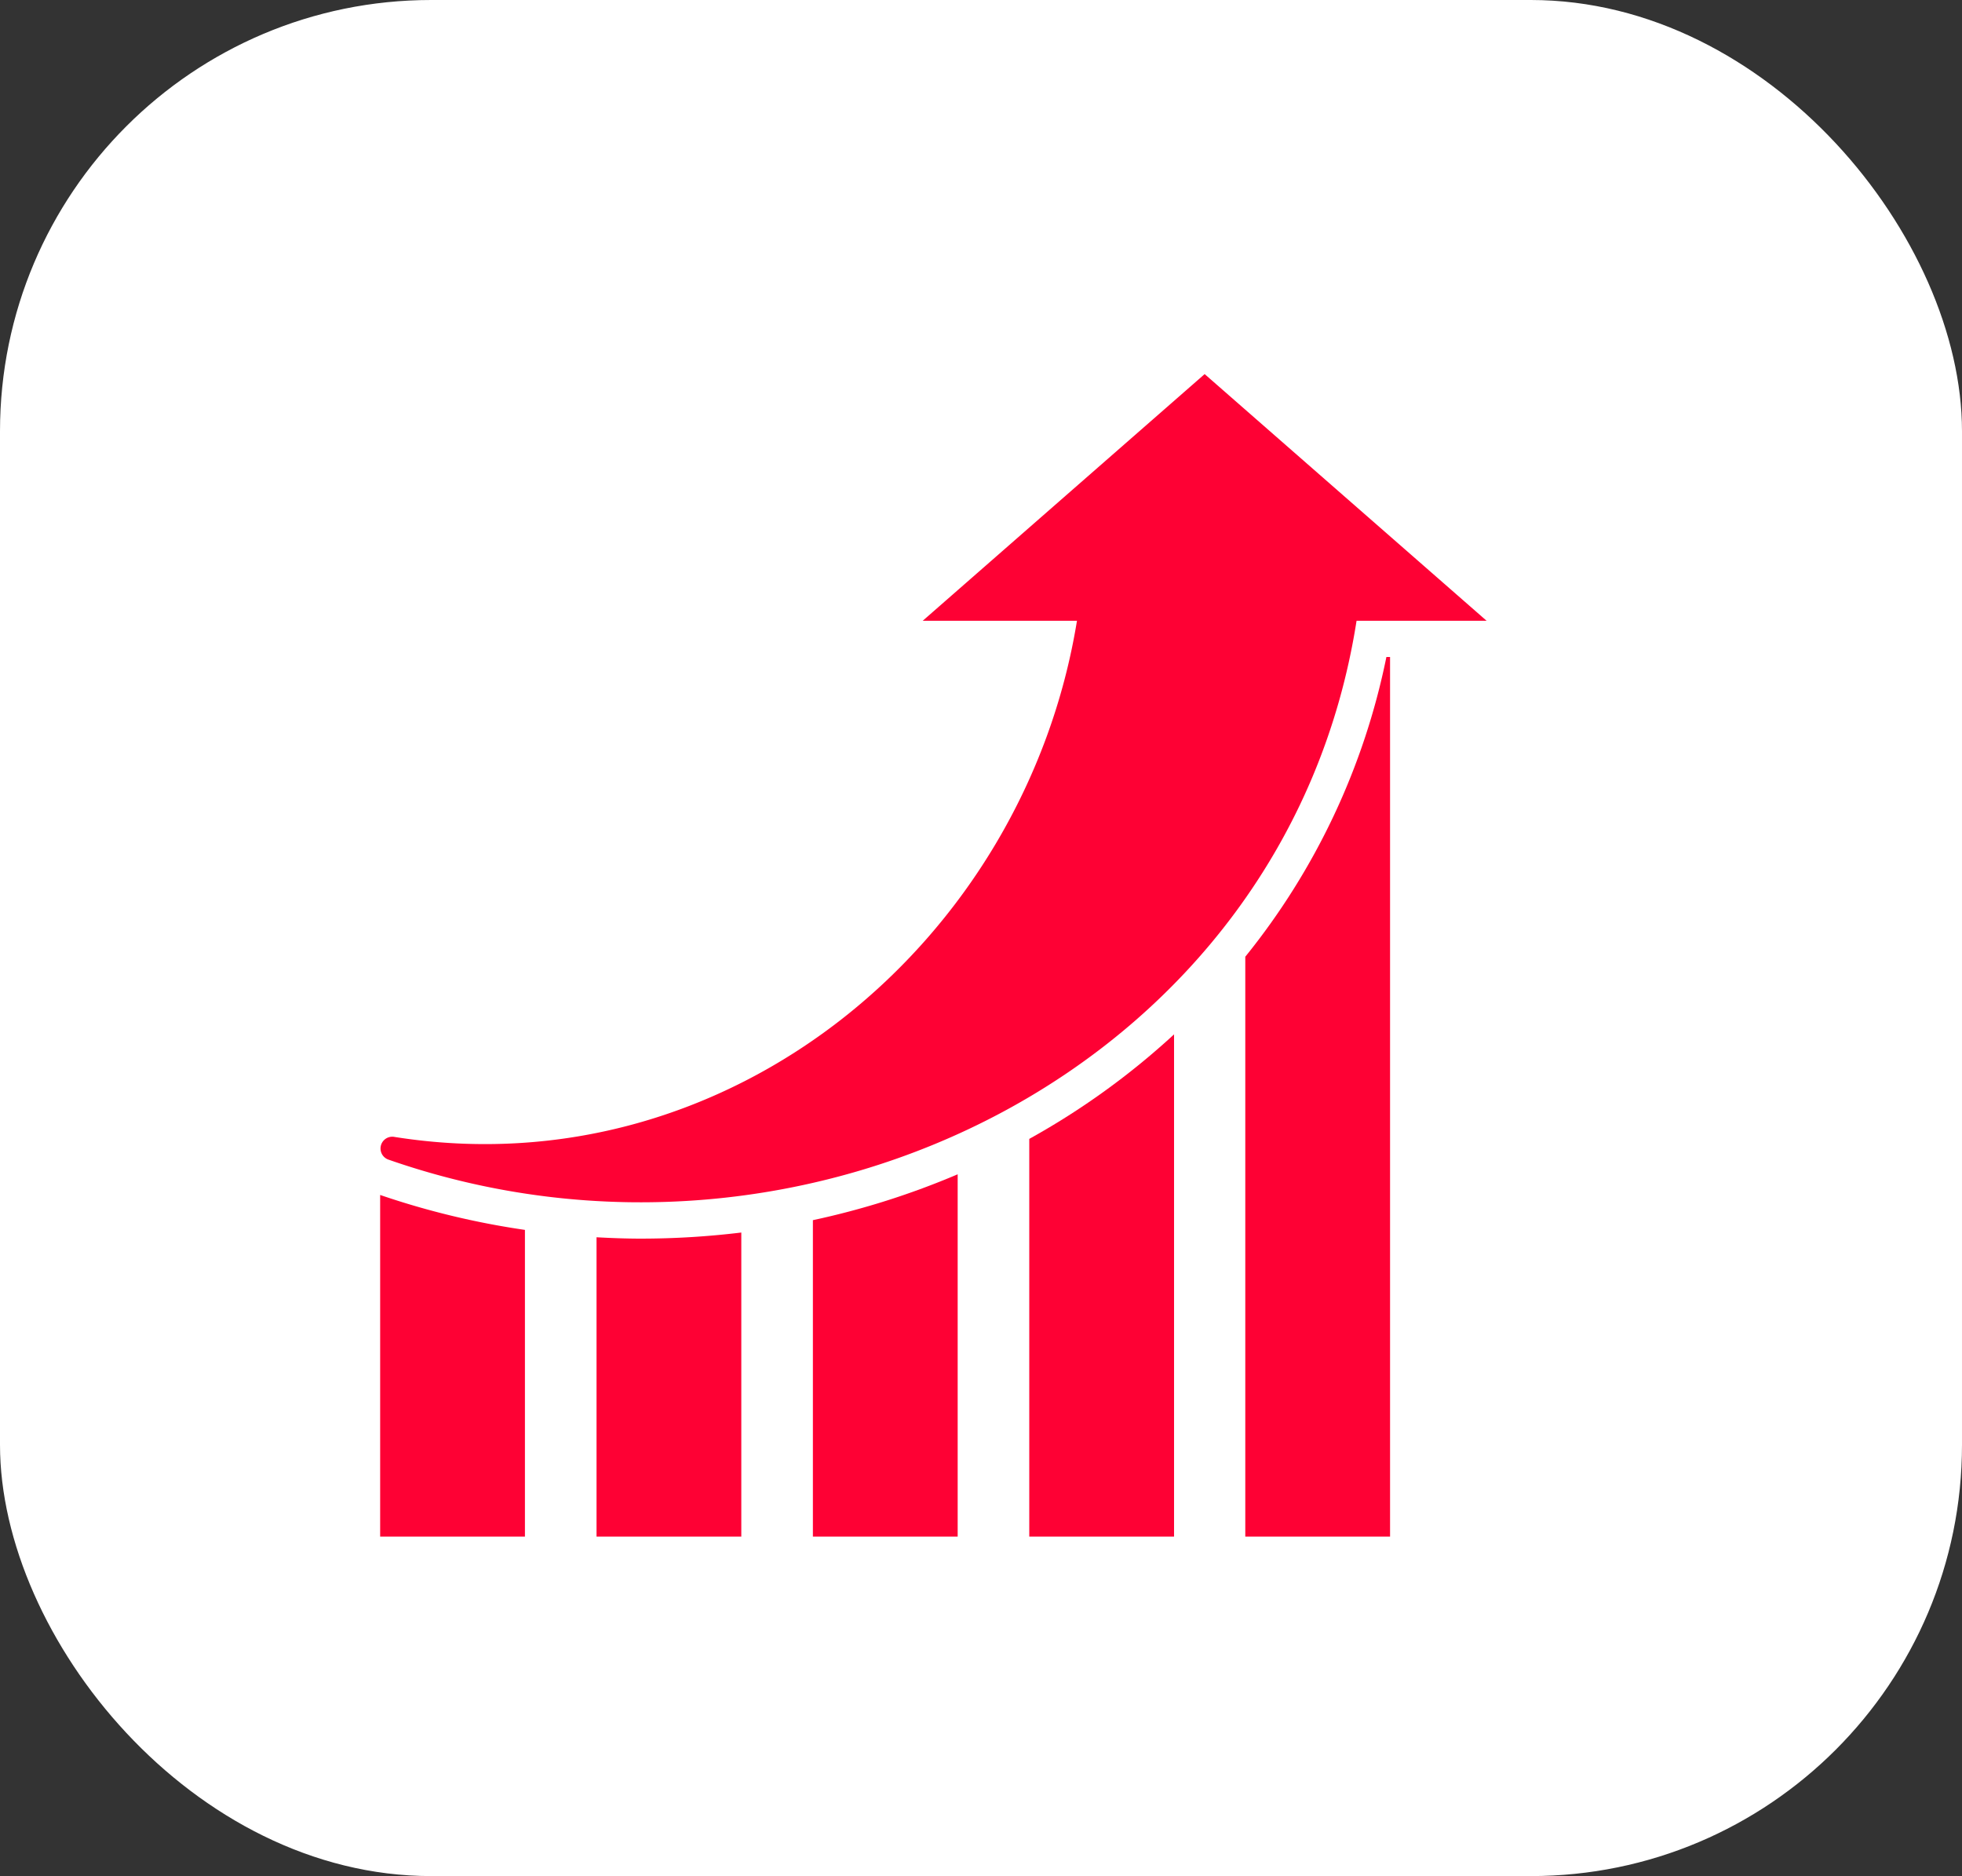 <svg xmlns="http://www.w3.org/2000/svg" width="91" height="87" viewBox="0 0 91 87">
  <rect x="0" y="0" width="91" height="87" fill="#333333" stroke="none"/>
  <g id="Group_65" data-name="Group 65" transform="translate(-0.075 -0.045)">
    <rect id="Rectangle_148" data-name="Rectangle 148" width="91" height="87" rx="20" transform="translate(0.075 0.045)" fill="#fff"/>
    <g id="Group_55" data-name="Group 55" transform="translate(17.707 17.393)">
      <g id="Group_43" data-name="Group 43" transform="translate(0 0)">
        <path id="Path_52" data-name="Path 52" d="M53.489,11.439,46.95,5.72,40.412,0,33.873,5.72l-6.538,5.72H34.49C32.081,26.285,18.407,37.832,2.847,35.377a.546.546,0,0,0-.289,1.051c19.364,6.76,41.674-4.348,44.9-24.989h6.03Z" transform="translate(-2.171 0)" fill="#fe0134"/>
        <path id="Path_53" data-name="Path 53" d="M62.886,54.722a34.794,34.794,0,0,1-6.715,4.847V78.011h6.715Z" transform="translate(-26.064 -24.103)" fill="#fe0134"/>
        <path id="Path_54" data-name="Path 54" d="M38.171,83.121h6.715v-16.8a36.855,36.855,0,0,1-6.715,2.127Z" transform="translate(-18.1 -29.213)" fill="#fe0134"/>
        <path id="Path_55" data-name="Path 55" d="M74.171,64.234h6.715V23.444h-.17a32.331,32.331,0,0,1-6.545,13.9Z" transform="translate(-34.045 -10.326)" fill="#fe0134"/>
        <path id="Path_56" data-name="Path 56" d="M8.886,69.651a37.264,37.264,0,0,1-6.715-1.62V83.873H8.886Z" transform="translate(-2.171 -29.965)" fill="#fe0134"/>
        <path id="Path_57" data-name="Path 57" d="M20.171,85.24h6.715v-14.1a38.719,38.719,0,0,1-4.664.283c-.686,0-1.369-.026-2.051-.063Z" transform="translate(-10.135 -31.332)" fill="#fe0134"/>
      </g>
    </g>
  </g>
</svg>
